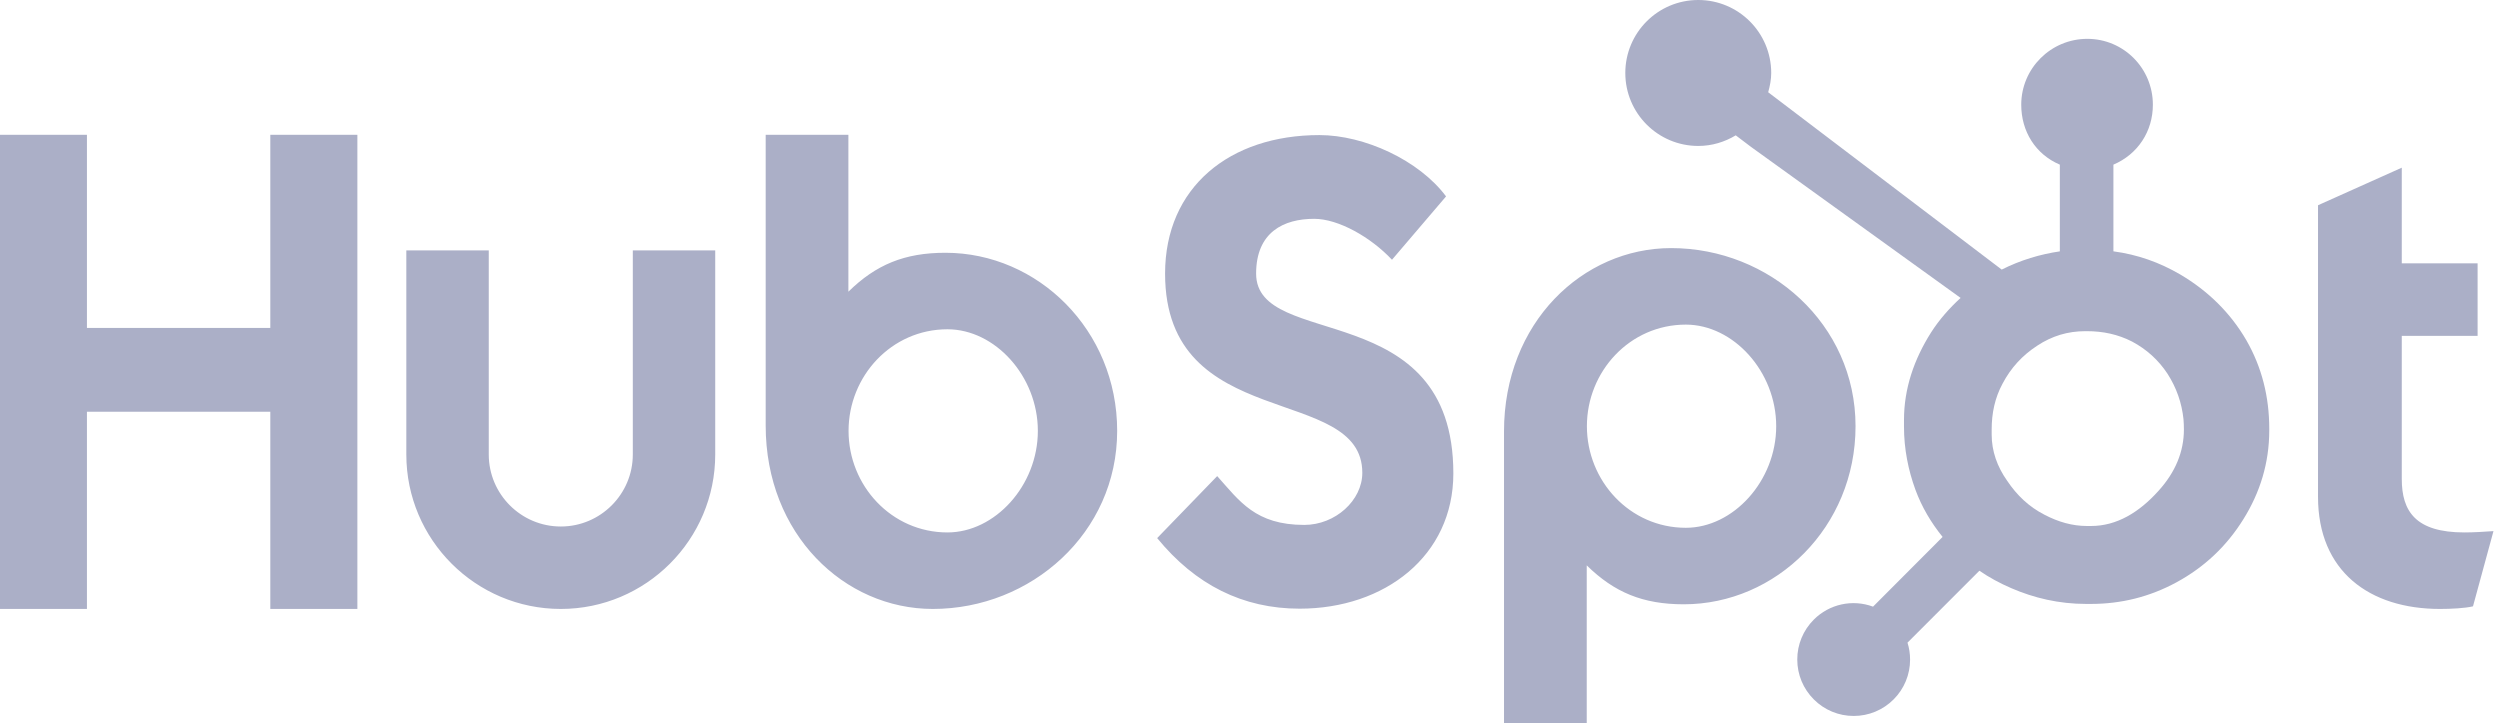 <svg width="121" height="35" viewBox="0 0 121 35" fill="none" xmlns="http://www.w3.org/2000/svg">
<path d="M80.882 12.008C85.638 12.008 89.808 15.68 89.808 20.628C89.808 25.513 85.963 29.248 81.493 29.248C79.513 29.247 78.132 28.672 76.798 27.364V34.994H72.794V20.883C72.794 15.614 76.603 12.008 80.882 12.008ZM4.208 15.873H13.083V6.524H17.297V29.473H13.083V19.928H4.208V29.473H0V6.524H4.208V15.873ZM23.656 21.998C23.656 23.919 25.221 25.483 27.143 25.483C29.063 25.483 30.628 23.919 30.628 21.998V12.118H34.617V21.998C34.617 26.12 31.264 29.473 27.143 29.473C23.02 29.473 19.666 26.12 19.666 21.998V12.118H23.656V21.998ZM41.062 14.118C42.397 12.808 43.779 12.234 45.758 12.234C50.228 12.234 54.071 15.969 54.071 20.854C54.071 25.801 49.904 29.473 45.147 29.473C40.867 29.473 37.059 25.866 37.059 20.598V6.524H41.062V14.118ZM116.246 12.745H119.916V16.256H116.246V23.183C116.246 24.748 116.916 25.77 119.277 25.77C119.726 25.77 120.237 25.737 120.684 25.706L119.693 29.346C119.31 29.441 118.606 29.473 118.096 29.473C114.681 29.473 112.192 27.653 112.192 24.045V9.934L116.246 8.116V12.745ZM63.86 6.538C66.031 6.538 68.681 7.751 69.989 9.506L67.372 12.572C66.352 11.486 64.787 10.591 63.605 10.591C62.137 10.591 60.796 11.23 60.796 13.243C60.796 16.977 70.342 14.296 70.342 22.915C70.342 26.906 67.021 29.46 62.903 29.46C60.157 29.46 57.86 28.31 56.007 26.044L58.912 23.043C59.997 24.256 60.765 25.406 63.128 25.406C64.627 25.405 65.935 24.223 65.936 22.884C65.936 18.541 56.39 21 56.39 13.243C56.39 9.06 59.518 6.538 63.86 6.538ZM45.857 15.937C43.145 15.937 41.07 18.204 41.07 20.854C41.07 23.504 43.145 25.77 45.857 25.77C48.156 25.77 50.232 23.504 50.232 20.854C50.232 18.203 48.156 15.937 45.857 15.937ZM81.594 15.711C78.881 15.711 76.806 17.978 76.806 20.628C76.806 23.276 78.881 25.545 81.594 25.545C83.892 25.545 85.968 23.276 85.968 20.628C85.968 17.978 83.892 15.712 81.594 15.711Z" fill="#ABAFC7"/>
<path d="M82.195 0C84.147 0 85.727 1.581 85.727 3.532C85.727 3.857 85.663 4.166 85.58 4.465C89.079 7.119 95.059 11.663 96.883 13.048C97.776 12.596 98.754 12.302 99.696 12.166V7.969C98.518 7.468 97.828 6.36 97.828 5.068C97.828 3.307 99.265 1.88 101.026 1.88C102.786 1.88 104.199 3.307 104.199 5.068C104.199 6.36 103.468 7.468 102.289 7.969V12.164C103.468 12.324 104.514 12.697 105.523 13.284C106.872 14.081 107.951 15.14 108.719 16.46C109.473 17.771 109.832 19.202 109.832 20.753V20.831C109.832 22.408 109.386 23.841 108.575 25.138C107.769 26.431 106.702 27.445 105.339 28.186C104.045 28.887 102.669 29.229 101.21 29.23H100.968C99.648 29.23 98.442 28.941 97.35 28.469C96.796 28.23 96.28 27.953 95.803 27.623L92.323 31.104C92.405 31.365 92.448 31.64 92.448 31.922C92.45 32.646 92.163 33.341 91.65 33.852C91.139 34.365 90.444 34.654 89.719 34.652C88.995 34.654 88.3 34.365 87.789 33.852C87.273 33.336 86.989 32.651 86.988 31.922C86.986 31.198 87.274 30.502 87.787 29.991C88.537 29.237 89.659 28.991 90.655 29.362L94.022 25.987C93.465 25.3 93.015 24.541 92.707 23.705C92.358 22.748 92.153 21.729 92.153 20.649V20.328C92.153 18.791 92.648 17.381 93.458 16.1C93.858 15.471 94.357 14.911 94.893 14.419L84.748 7.109L84.01 6.55C83.479 6.87 82.863 7.064 82.197 7.064C80.246 7.064 78.665 5.483 78.665 3.532C78.665 1.582 80.244 0 82.195 0ZM100.929 16.029C100.08 16.029 99.317 16.26 98.604 16.73C97.877 17.204 97.33 17.8 96.925 18.566C96.546 19.267 96.397 20.009 96.397 20.792V21.034C96.397 21.83 96.66 22.582 97.147 23.27C97.617 23.97 98.193 24.523 98.949 24.911C99.621 25.264 100.306 25.458 101.007 25.458H101.21C102.437 25.458 103.523 24.811 104.467 23.762C105.289 22.857 105.701 21.861 105.701 20.785C105.701 20.624 105.694 20.455 105.681 20.29C105.598 19.497 105.342 18.769 104.911 18.095C104.467 17.42 103.894 16.907 103.193 16.532C102.506 16.18 101.777 16.029 101.007 16.029H100.929Z" fill="#ABAFC7"/>
</svg>

